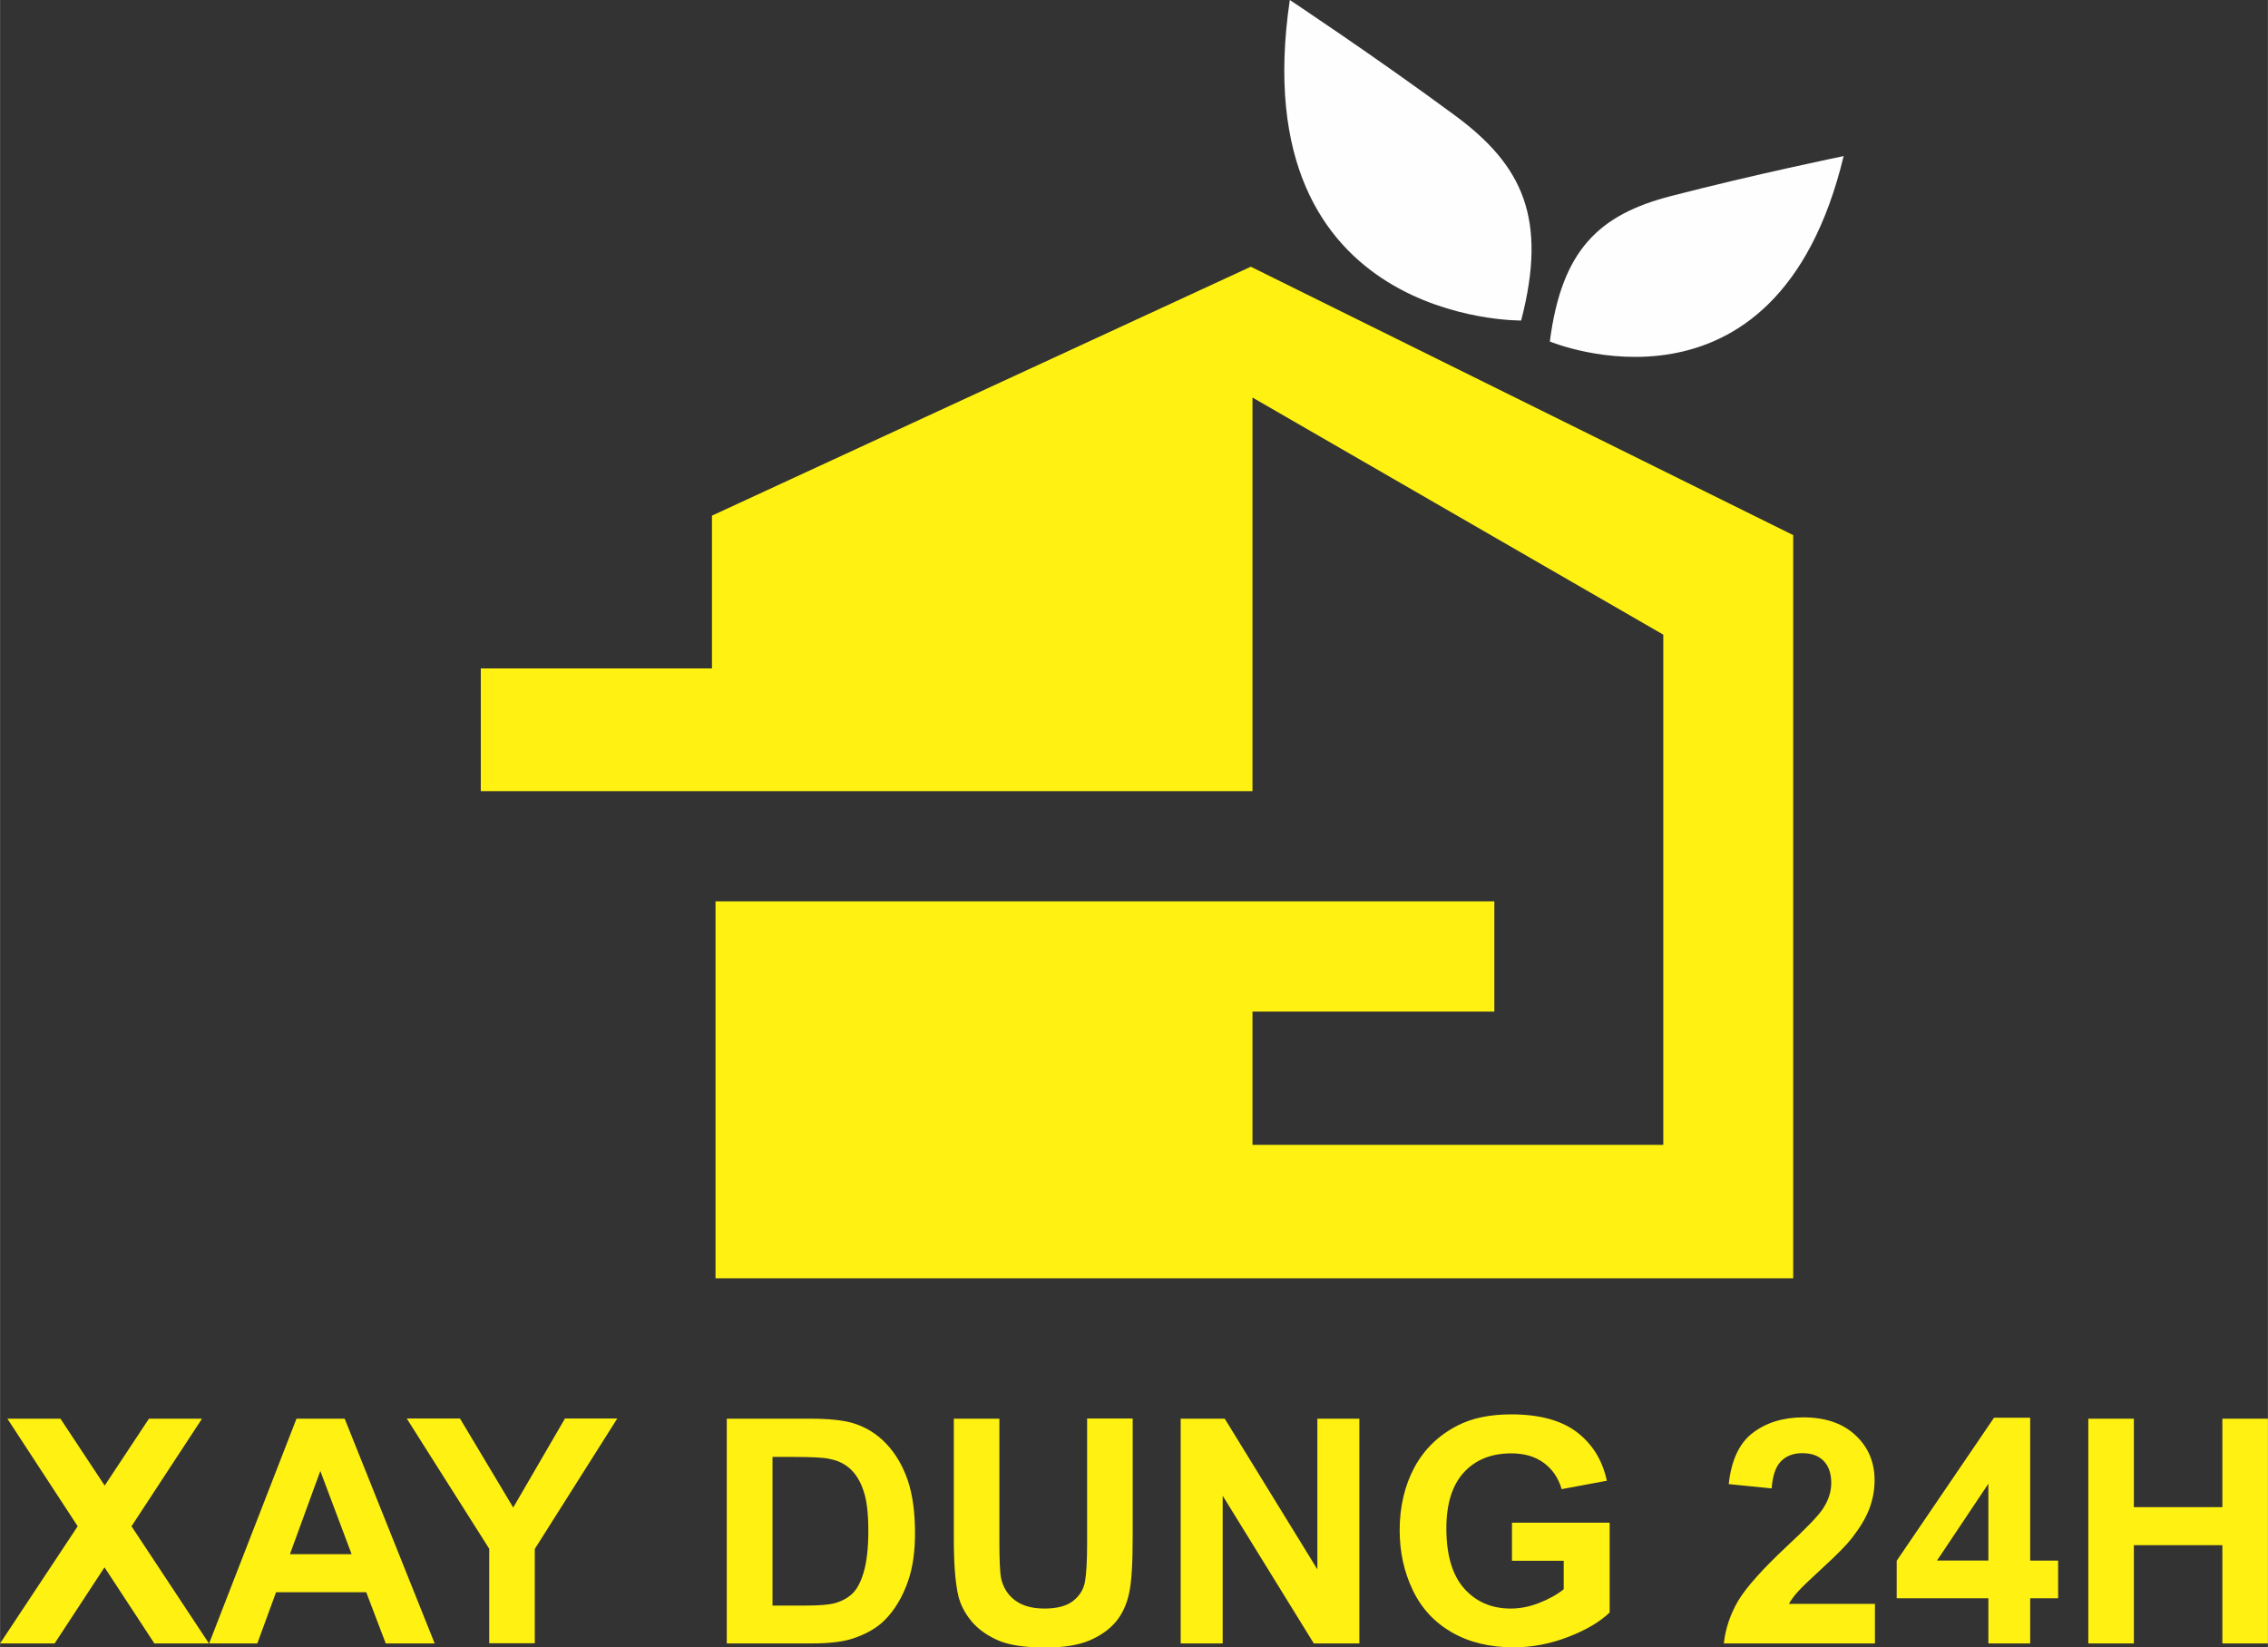 <?xml version="1.0" encoding="UTF-8"?>
<!DOCTYPE svg PUBLIC "-//W3C//DTD SVG 1.1//EN" "http://www.w3.org/Graphics/SVG/1.1/DTD/svg11.dtd">
<!-- Creator: CorelDRAW -->
<svg xmlns="http://www.w3.org/2000/svg" xml:space="preserve" width="3.924in" height="2.851in" version="1.1" style="shape-rendering:geometricPrecision; text-rendering:geometricPrecision; image-rendering:optimizeQuality; fill-rule:evenodd; clip-rule:evenodd"
viewBox="0 0 120.96 87.89"
 xmlns:xlink="http://www.w3.org/1999/xlink"
 xmlns:xodm="http://www.corel.com/coreldraw/odm/2003">
 <rect x="0" y="0" width="120.96" height="87.89" fill="#333333" stroke="none"/>
 <defs>
  <style type="text/css">
   <![CDATA[
    .fil0 {fill:#FEFEFE}
    .fil1 {fill:#FFF212}
    .fil2 {fill:#FFF212;fill-rule:nonzero}
   ]]>
  </style>
 </defs>
 <g id="Layer_x0020_1">
  <g id="_2580927660224">
   <path class="fil0" d="M68.79 0c0,0 4.53,3 8.81,6.16 3.62,2.67 4.94,5.5 3.53,10.94 0,0 -14.89,0.2 -12.34,-17.1z"/>
   <path class="fil0" d="M98.32 8.33c0,0 -4.68,0.96 -9.2,2.13 -3.83,0.99 -5.83,2.86 -6.46,7.76 0,0 12.07,5.05 15.67,-9.89z"/>
   <polygon class="fil1" points="37.97,35.66 25.64,35.66 25.64,42.21 66.8,42.21 66.8,21.21 88.71,33.86 88.71,61.08 66.8,61.08 66.8,53.97 79.7,53.97 79.7,48.09 38.16,48.09 38.16,68.2 95.64,68.2 95.64,28.55 66.71,14.23 37.97,27.51 "/>
   <path class="fil2" d="M-0 87.68l4.14 -6.25 -3.75 -5.74 2.83 0 2.36 3.57 2.36 -3.57 2.83 0 -3.76 5.74 4.13 6.25 -2.91 0 -2.66 -4.06 -2.66 4.06 -2.91 0zm23.19 0l-2.62 0 -1.04 -2.73 -4.81 0 -1 2.73 -2.57 0 4.66 -11.99 2.57 0 4.8 11.99zm-4.44 -4.76l-1.67 -4.44 -1.62 4.44 3.29 0zm7.34 4.76l0 -5.05 -4.4 -6.95 2.84 0 2.84 4.75 2.76 -4.75 2.79 0 -4.4 6.96 0 5.03 -2.43 0zm12.68 -11.99l4.42 0c1,0 1.76,0.08 2.28,0.23 0.7,0.21 1.3,0.58 1.8,1.11 0.5,0.53 0.88,1.18 1.14,1.94 0.26,0.76 0.39,1.71 0.39,2.83 0,0.99 -0.12,1.84 -0.37,2.55 -0.3,0.87 -0.73,1.58 -1.28,2.12 -0.42,0.41 -0.99,0.73 -1.7,0.96 -0.53,0.17 -1.25,0.25 -2.14,0.25l-4.55 0 0 -11.99zm2.43 2.03l0 7.94 1.8 0c0.67,0 1.16,-0.04 1.46,-0.11 0.39,-0.1 0.72,-0.27 0.97,-0.5 0.26,-0.23 0.47,-0.62 0.63,-1.16 0.16,-0.54 0.25,-1.27 0.25,-2.2 0,-0.93 -0.08,-1.64 -0.25,-2.13 -0.16,-0.5 -0.39,-0.88 -0.68,-1.16 -0.29,-0.28 -0.66,-0.47 -1.12,-0.56 -0.33,-0.08 -1,-0.11 -1.98,-0.11l-1.08 0zm9.67 -2.03l2.43 0 0 6.5c0,1.03 0.03,1.7 0.09,2 0.1,0.49 0.35,0.89 0.73,1.18 0.39,0.3 0.92,0.45 1.59,0.45 0.68,0 1.19,-0.14 1.54,-0.42 0.35,-0.28 0.55,-0.63 0.62,-1.04 0.07,-0.41 0.11,-1.09 0.11,-2.04l0 -6.64 2.43 0 0 6.31c0,1.44 -0.06,2.46 -0.2,3.05 -0.13,0.59 -0.37,1.1 -0.72,1.51 -0.35,0.41 -0.82,0.73 -1.4,0.98 -0.59,0.24 -1.35,0.37 -2.3,0.37 -1.14,0 -2.01,-0.13 -2.6,-0.4 -0.59,-0.27 -1.06,-0.61 -1.4,-1.03 -0.34,-0.42 -0.57,-0.87 -0.68,-1.33 -0.16,-0.69 -0.24,-1.7 -0.24,-3.05l0 -6.4zm12.1 11.99l0 -11.99 2.35 0 4.94 8.04 0 -8.04 2.24 0 0 11.99 -2.43 0 -4.86 -7.88 0 7.88 -2.24 0zm17.67 -4.41l0 -2.03 5.21 0 0 4.79c-0.51,0.49 -1.24,0.93 -2.2,1.3 -0.96,0.37 -1.93,0.56 -2.92,0.56 -1.25,0 -2.35,-0.26 -3.28,-0.79 -0.93,-0.53 -1.63,-1.28 -2.1,-2.26 -0.47,-0.98 -0.7,-2.05 -0.7,-3.2 0,-1.25 0.26,-2.36 0.78,-3.34 0.52,-0.97 1.29,-1.72 2.3,-2.24 0.77,-0.4 1.73,-0.6 2.87,-0.6 1.49,0 2.65,0.31 3.49,0.94 0.83,0.63 1.37,1.49 1.61,2.6l-2.41 0.45c-0.17,-0.59 -0.49,-1.06 -0.95,-1.4 -0.46,-0.34 -1.04,-0.51 -1.74,-0.51 -1.06,0 -1.9,0.34 -2.52,1.01 -0.62,0.67 -0.94,1.67 -0.94,2.99 0,1.43 0.32,2.5 0.95,3.21 0.63,0.71 1.46,1.07 2.48,1.07 0.51,0 1.01,-0.1 1.52,-0.3 0.51,-0.2 0.95,-0.44 1.31,-0.73l0 -1.52 -2.76 0zm30.74 4.41l0 -11.99 2.43 0 0 4.72 4.72 0 0 -4.72 2.43 0 0 11.99 -2.43 0 0 -5.24 -4.72 0 0 5.24 -2.43 0zm-11.38 -2.13l0 2.13 -8.06 0c0.09,-0.81 0.35,-1.57 0.78,-2.3 0.44,-0.72 1.3,-1.68 2.58,-2.88 1.04,-0.97 1.67,-1.62 1.9,-1.97 0.32,-0.47 0.47,-0.94 0.47,-1.41 0,-0.51 -0.14,-0.91 -0.41,-1.18 -0.27,-0.28 -0.65,-0.41 -1.14,-0.41 -0.48,0 -0.86,0.15 -1.14,0.44 -0.28,0.29 -0.44,0.77 -0.49,1.44l-2.29 -0.23c0.14,-1.27 0.56,-2.18 1.28,-2.73 0.72,-0.55 1.62,-0.83 2.7,-0.83 1.18,0 2.11,0.32 2.79,0.96 0.68,0.64 1.01,1.44 1.01,2.39 0,0.54 -0.1,1.06 -0.29,1.55 -0.19,0.49 -0.5,1 -0.92,1.54 -0.28,0.36 -0.78,0.87 -1.51,1.54 -0.73,0.67 -1.19,1.11 -1.38,1.33 -0.2,0.22 -0.35,0.43 -0.47,0.64l4.57 0zm6.05 2.13l0 -2.41 -4.89 0 0 -2 5.19 -7.63 1.93 0 0 7.62 1.49 0 0 2.01 -1.49 0 0 2.41 -2.23 0zm0 -4.42l0 -4.1 -2.74 4.1 2.74 0z"/>
  </g>
 </g>
</svg>
